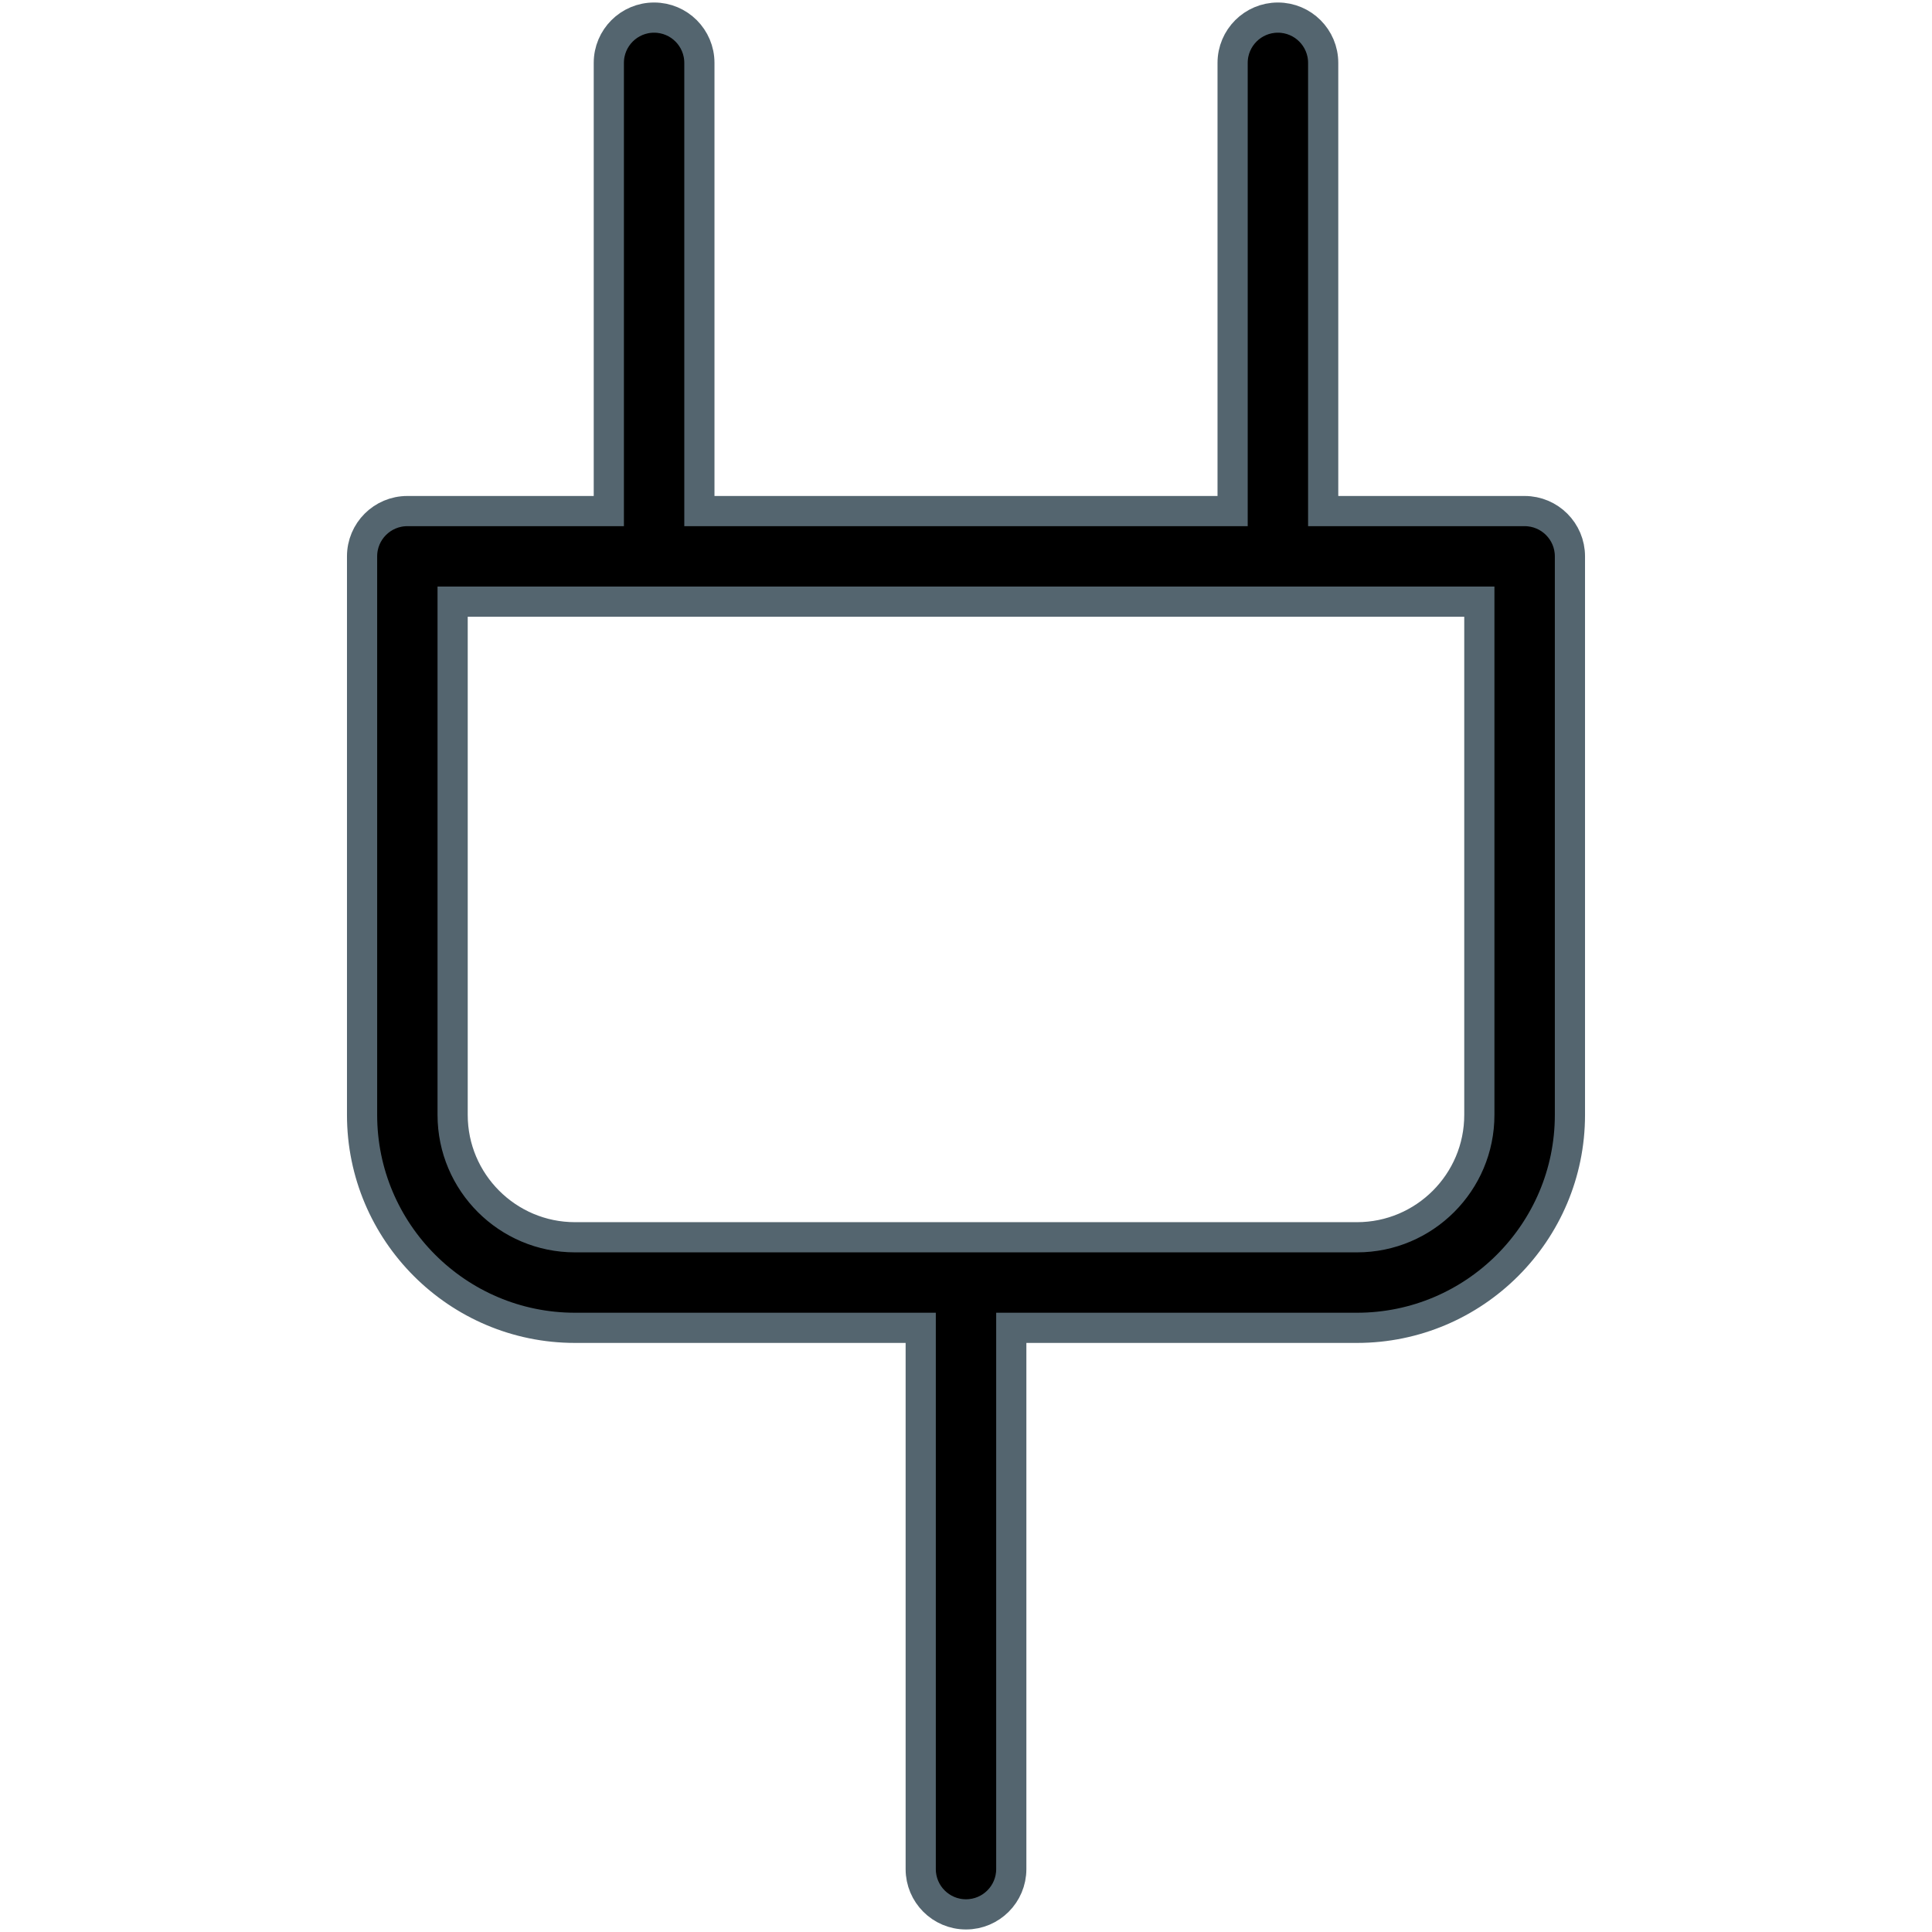 <?xml version="1.0" ?><!DOCTYPE svg  PUBLIC '-//W3C//DTD SVG 1.1//EN'  'http://www.w3.org/Graphics/SVG/1.1/DTD/svg11.dtd'><svg enable-background="new 0 0 64 64" height="64px" id="Layer_1" version="1.1" viewBox="0 0 64 64" width="64px" stroke="#54656F" xml:space="preserve" xmlns="http://www.w3.org/2000/svg" xmlns:xlink="http://www.w3.org/1999/xlink"><path d="M50.506,16.93h-6.674V2.083c0-0.829-0.672-1.5-1.5-1.5s-1.5,0.671-1.5,1.5V16.93H23.168V2.083c0-0.829-0.671-1.5-1.5-1.5  s-1.5,0.671-1.5,1.5V16.93h-6.674c-0.829,0-1.5,0.671-1.5,1.5v18.503c0,3.889,3.164,7.053,7.052,7.053H30.5v17.93  c0,0.828,0.671,1.5,1.5,1.5s1.5-0.672,1.5-1.5v-17.93h11.453c3.889,0,7.053-3.164,7.053-7.053V18.43  C52.006,17.602,51.334,16.93,50.506,16.93z M44.953,40.986H19.046c-2.234,0-4.052-1.818-4.052-4.053V19.93h34.011v17.003  C49.006,39.168,47.188,40.986,44.953,40.986z"/></svg>
